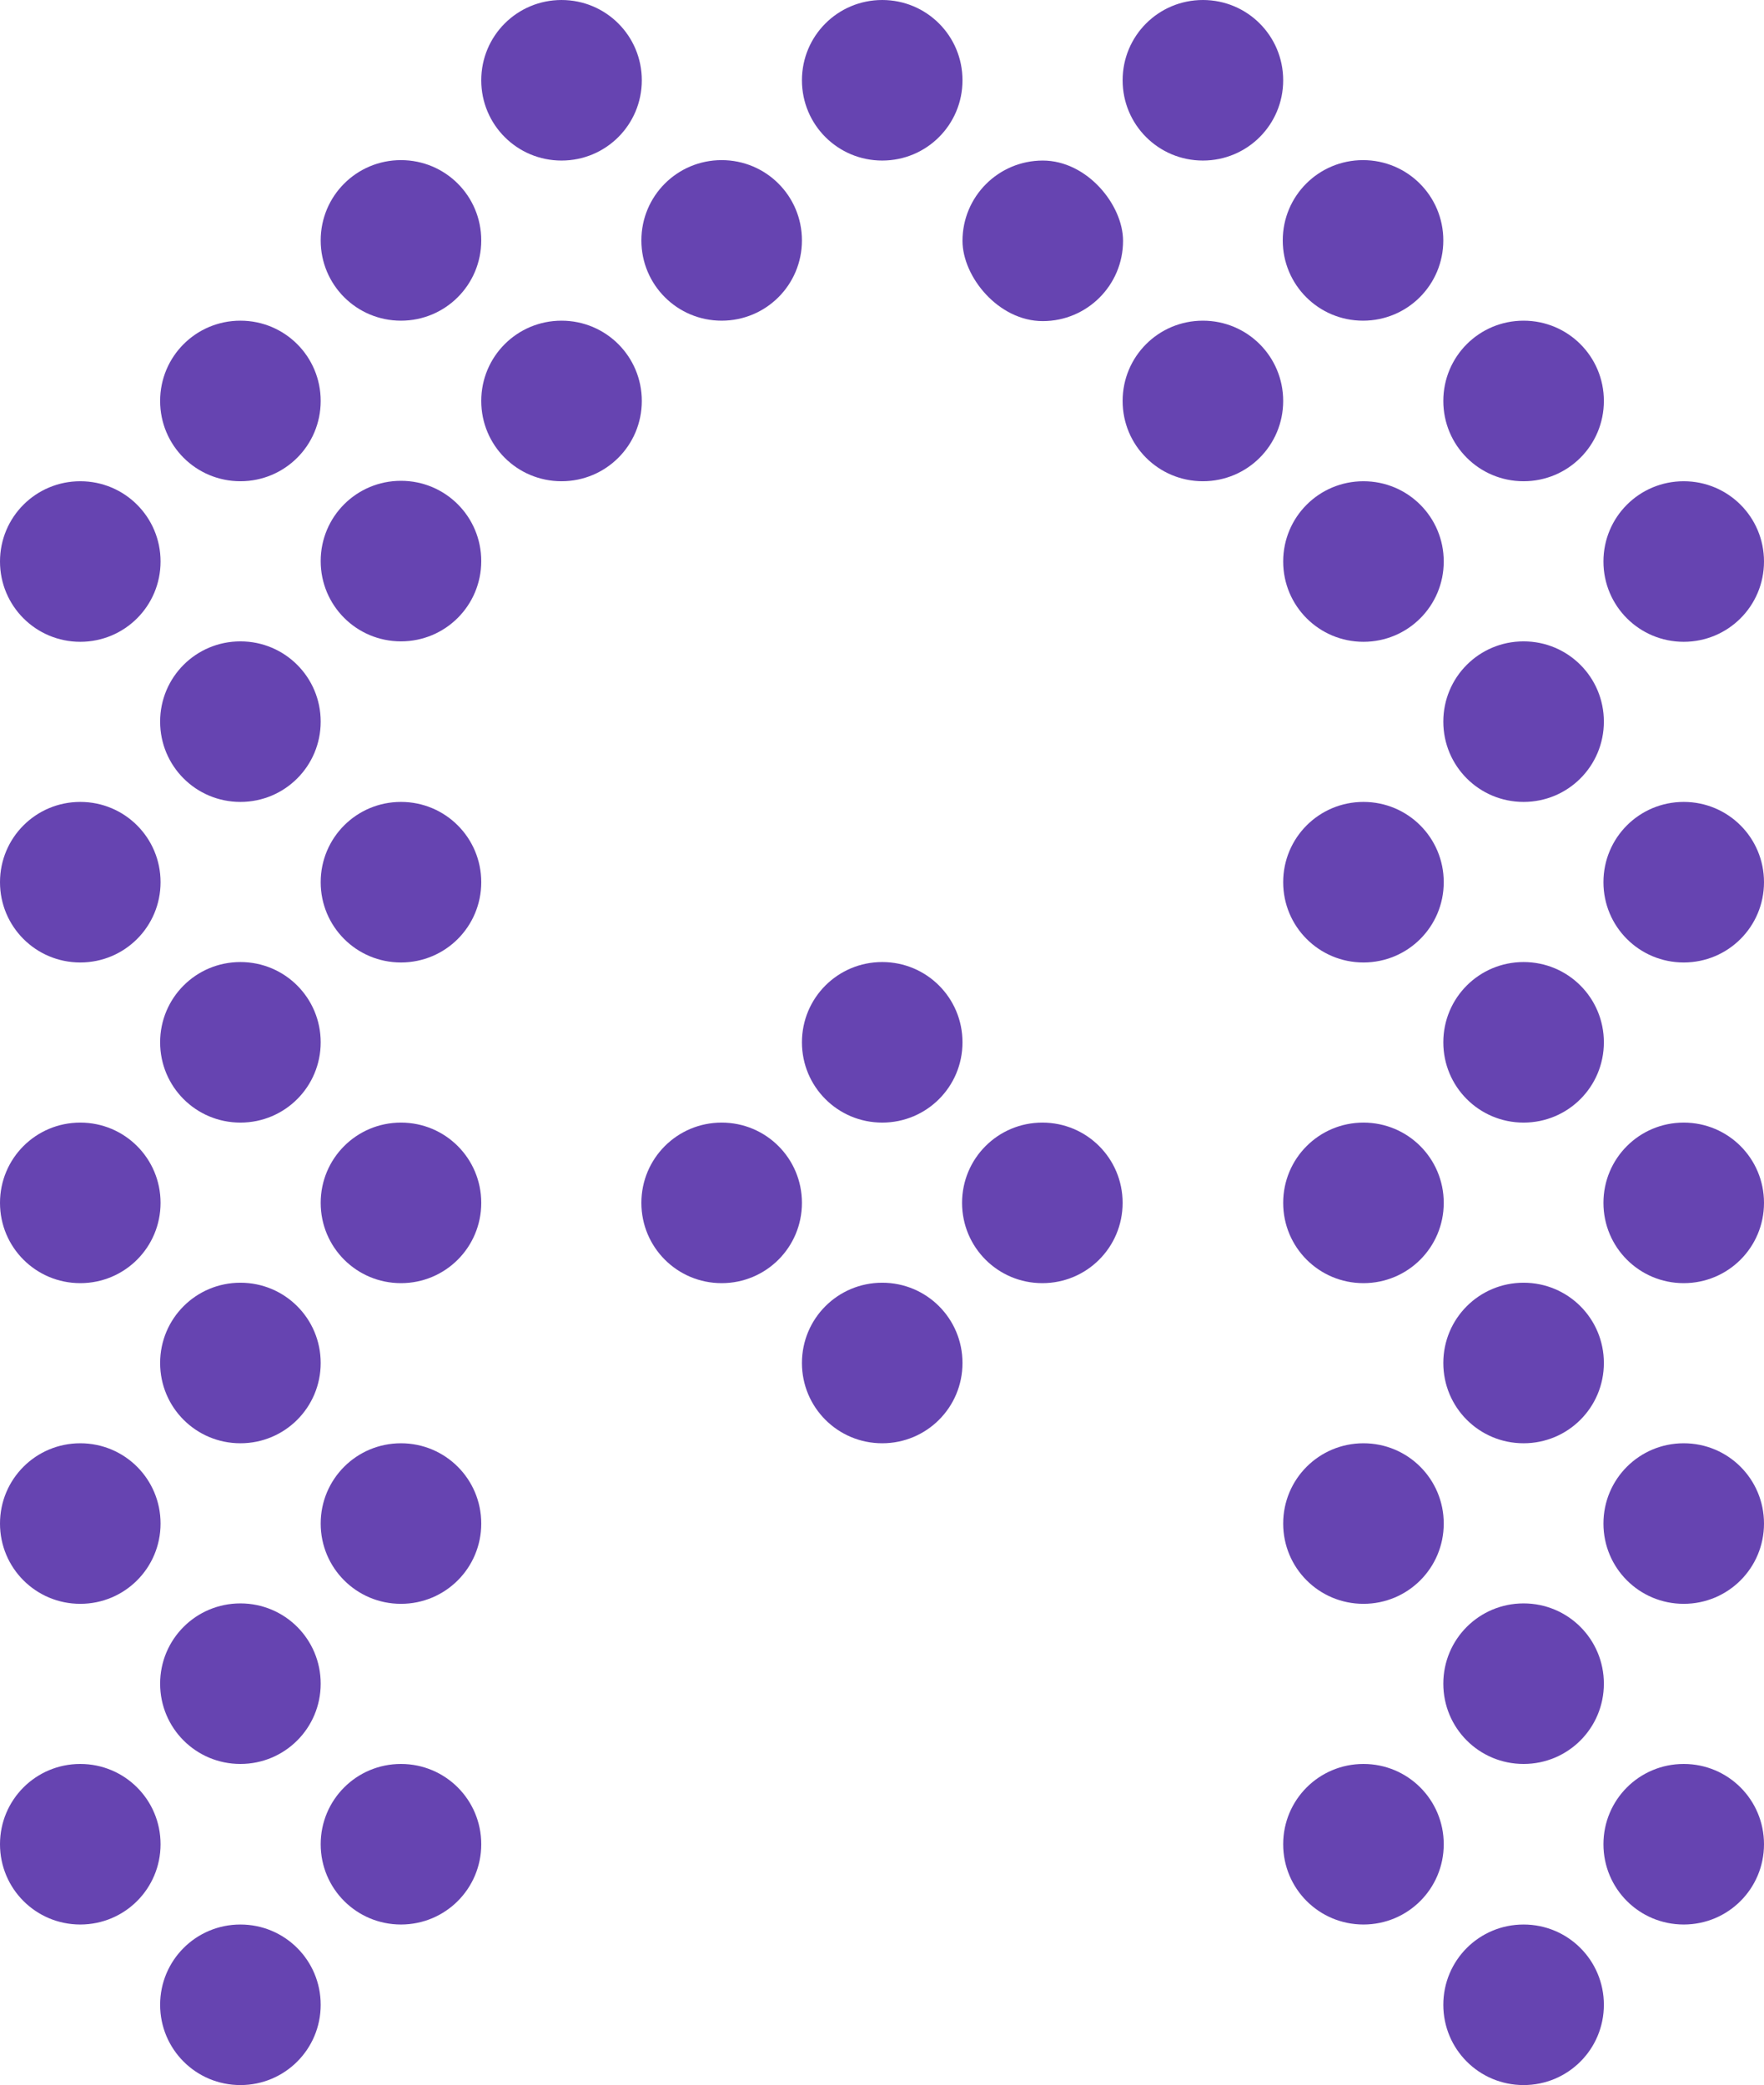 <?xml version="1.0" encoding="UTF-8"?>
<svg id="Layer_2" data-name="Layer 2" xmlns="http://www.w3.org/2000/svg" viewBox="0 0 40.87 48.31">
  <defs>
    <style>
      .cls-1 {
        fill: #6644b1;
      }
    </style>
  </defs>
  <g id="Layer_1-2" data-name="Layer 1">
    <g>
      <path class="cls-1" d="M5.57,48.31h0c1.03,0,1.86-.83,1.86-1.86h0c0-1.03-.83-1.86-1.86-1.86h0c-1.03,0-1.86.83-1.86,1.86h0c0,1.03.83,1.86,1.86,1.86Z"/>
      <path class="cls-1" d="M0,42.73h0c0,1.03.83,1.86,1.86,1.86h0c1.03,0,1.86-.83,1.86-1.86h0c0-1.03-.83-1.86-1.86-1.86h0c-1.03,0-1.86.83-1.86,1.86Z"/>
      <path class="cls-1" d="M11.15,42.73h0c0-1.03-.83-1.86-1.86-1.86h0c-1.03,0-1.86.83-1.86,1.86h0c0,1.03.83,1.86,1.86,1.86h0c1.03,0,1.86-.83,1.86-1.86Z"/>
      <path class="cls-1" d="M5.57,40.87h0c1.03,0,1.86-.83,1.86-1.86h0c0-1.03-.83-1.86-1.86-1.86h0c-1.03,0-1.86.83-1.86,1.86h0c0,1.03.83,1.86,1.86,1.86Z"/>
      <path class="cls-1" d="M5.57,33.44h0c1.03,0,1.86-.83,1.86-1.86h0c0-1.03-.83-1.86-1.86-1.86h0c-1.03,0-1.86.83-1.86,1.86h0c0,1.03.83,1.86,1.86,1.86Z"/>
      <path class="cls-1" d="M0,35.3h0c0,1.03.83,1.86,1.86,1.86h0c1.03,0,1.86-.83,1.86-1.86h0c0-1.03-.83-1.86-1.86-1.86h0c-1.03,0-1.86.83-1.86,1.86Z"/>
      <path class="cls-1" d="M11.15,35.3h0c0-1.03-.83-1.86-1.86-1.86h0c-1.03,0-1.86.83-1.86,1.86h0c0,1.03.83,1.86,1.86,1.86h0c1.03,0,1.86-.83,1.86-1.86Z"/>
      <path class="cls-1" d="M0,27.87h0c0,1.03.83,1.86,1.86,1.86h0c1.03,0,1.86-.83,1.86-1.86h0c0-1.03-.83-1.86-1.86-1.86h0c-1.03,0-1.86.83-1.86,1.86Z"/>
      <path class="cls-1" d="M0,20.44h0c0,1.03.83,1.86,1.86,1.86h0c1.03,0,1.86-.83,1.86-1.86h0c0-1.03-.83-1.86-1.86-1.86h0c-1.03,0-1.86.83-1.86,1.86Z"/>
      <path class="cls-1" d="M5.57,26.01h0c1.03,0,1.86-.83,1.86-1.86h0c0-1.03-.83-1.86-1.86-1.86h0c-1.03,0-1.86.83-1.86,1.86h0c0,1.03.83,1.86,1.86,1.86Z"/>
      <path class="cls-1" d="M11.15,27.87h0c0-1.03-.83-1.86-1.86-1.86h0c-1.03,0-1.86.83-1.86,1.86h0c0,1.03.83,1.86,1.86,1.86h0c1.03,0,1.86-.83,1.86-1.86Z"/>
      <path class="cls-1" d="M20.44,33.44h0c1.03,0,1.86-.83,1.86-1.86h0c0-1.03-.83-1.86-1.86-1.86h0c-1.03,0-1.86.83-1.86,1.86h0c0,1.03.83,1.86,1.86,1.86Z"/>
      <path class="cls-1" d="M24.15,29.73h0c1.03,0,1.86-.83,1.86-1.86h0c0-1.03-.83-1.86-1.86-1.86h0c-1.03,0-1.86.83-1.86,1.86h0c0,1.03.83,1.86,1.86,1.86Z"/>
      <path class="cls-1" d="M20.44,22.29h0c-1.03,0-1.86.83-1.86,1.86h0c0,1.03.83,1.86,1.86,1.86h0c1.03,0,1.86-.83,1.86-1.86h0c0-1.03-.83-1.86-1.86-1.86Z"/>
      <path class="cls-1" d="M14.86,27.87h0c0,1.03.83,1.86,1.86,1.86h0c1.03,0,1.86-.83,1.86-1.86h0c0-1.03-.83-1.86-1.86-1.86h0c-1.03,0-1.86.83-1.86,1.86Z"/>
      <path class="cls-1" d="M13.01,11.15h0c1.03,0,1.86-.83,1.86-1.86h0c0-1.03-.83-1.86-1.86-1.86h0c-1.03,0-1.86.83-1.86,1.86h0c0,1.03.83,1.86,1.86,1.86Z"/>
      <path class="cls-1" d="M9.29,7.43h0c1.03,0,1.86-.83,1.86-1.86h0c0-1.03-.83-1.86-1.86-1.86h0c-1.03,0-1.86.83-1.86,1.86h0c0,1.03.83,1.86,1.86,1.86Z"/>
      <path class="cls-1" d="M26.01,9.29h0c0,1.03.83,1.86,1.86,1.86h0c1.03,0,1.86-.83,1.86-1.86h0c0-1.03-.83-1.86-1.86-1.86h0c-1.03,0-1.86.83-1.86,1.86Z"/>
      <path class="cls-1" d="M5.57,18.58h0c1.03,0,1.86-.83,1.86-1.86h0c0-1.03-.83-1.86-1.86-1.86h0c-1.03,0-1.86.83-1.86,1.86h0c0,1.03.83,1.86,1.86,1.86Z"/>
      <path class="cls-1" d="M5.57,7.43h0c-1.03,0-1.86.83-1.86,1.86h0c0,1.03.83,1.86,1.86,1.86h0c1.03,0,1.86-.83,1.86-1.86h0c0-1.03-.83-1.86-1.86-1.86Z"/>
      <path class="cls-1" d="M16.72,7.43h0c1.03,0,1.86-.83,1.86-1.86h0c0-1.03-.83-1.86-1.86-1.86h0c-1.03,0-1.86.83-1.86,1.86h0c0,1.03.83,1.86,1.86,1.86Z"/>
      <path class="cls-1" d="M13.01,3.72h0c1.03,0,1.86-.83,1.86-1.86h0c0-1.03-.83-1.86-1.86-1.86h0c-1.03,0-1.86.83-1.86,1.86h0c0,1.03.83,1.86,1.86,1.86Z"/>
      <path class="cls-1" d="M18.58,1.86h0c0,1.03.83,1.86,1.86,1.86h0c1.03,0,1.86-.83,1.86-1.86h0c0-1.03-.83-1.86-1.86-1.86h0c-1.03,0-1.86.83-1.86,1.86Z"/>
      <path class="cls-1" d="M27.87,0h0c-1.03,0-1.86.83-1.86,1.86h0c0,1.03.83,1.86,1.86,1.86h0c1.03,0,1.86-.83,1.86-1.86h0c0-1.03-.83-1.86-1.86-1.86Z"/>
      <rect class="cls-1" x="22.3" y="3.72" width="3.72" height="3.72" rx="1.86" ry="1.86"/>
      <path class="cls-1" d="M33.44,5.57h0c0-1.03-.83-1.86-1.86-1.86h0c-1.03,0-1.86.83-1.86,1.86h0c0,1.03.83,1.86,1.86,1.86h0c1.03,0,1.86-.83,1.86-1.86Z"/>
      <path class="cls-1" d="M0,13.01h0c0,1.03.83,1.86,1.86,1.86h0c1.03,0,1.86-.83,1.86-1.86h0c0-1.03-.83-1.86-1.86-1.86h0c-1.03,0-1.86.83-1.86,1.86Z"/>
      <path class="cls-1" d="M9.29,14.86h0c1.03,0,1.86-.83,1.86-1.86h0c0-1.03-.83-1.86-1.86-1.86h0c-1.03,0-1.86.83-1.86,1.86h0c0,1.03.83,1.86,1.86,1.86Z"/>
      <path class="cls-1" d="M35.3,48.31h0c1.03,0,1.86-.83,1.86-1.86h0c0-1.03-.83-1.86-1.86-1.86h0c-1.03,0-1.86.83-1.86,1.86h0c0,1.03.83,1.86,1.86,1.86Z"/>
      <path class="cls-1" d="M29.73,42.73h0c0,1.03.83,1.86,1.86,1.86h0c1.03,0,1.86-.83,1.86-1.86h0c0-1.03-.83-1.86-1.86-1.86h0c-1.03,0-1.86.83-1.86,1.86Z"/>
      <path class="cls-1" d="M40.87,42.73h0c0-1.03-.83-1.86-1.86-1.86h0c-1.03,0-1.86.83-1.86,1.86h0c0,1.03.83,1.86,1.86,1.86h0c1.03,0,1.86-.83,1.86-1.86Z"/>
      <path class="cls-1" d="M35.3,40.87h0c1.03,0,1.86-.83,1.86-1.86h0c0-1.03-.83-1.86-1.86-1.86h0c-1.03,0-1.86.83-1.86,1.86h0c0,1.03.83,1.86,1.86,1.86Z"/>
      <path class="cls-1" d="M35.3,33.44h0c1.03,0,1.86-.83,1.86-1.86h0c0-1.03-.83-1.86-1.86-1.86h0c-1.03,0-1.86.83-1.86,1.86h0c0,1.03.83,1.86,1.86,1.86Z"/>
      <path class="cls-1" d="M29.73,35.3h0c0,1.03.83,1.86,1.86,1.86h0c1.03,0,1.86-.83,1.86-1.86h0c0-1.03-.83-1.86-1.86-1.86h0c-1.03,0-1.86.83-1.86,1.86Z"/>
      <path class="cls-1" d="M40.87,35.3h0c0-1.03-.83-1.86-1.86-1.86h0c-1.03,0-1.86.83-1.86,1.86h0c0,1.03.83,1.86,1.86,1.86h0c1.03,0,1.86-.83,1.86-1.86Z"/>
      <path class="cls-1" d="M29.73,27.87h0c0,1.03.83,1.86,1.86,1.86h0c1.03,0,1.86-.83,1.86-1.86h0c0-1.03-.83-1.86-1.86-1.86h0c-1.03,0-1.86.83-1.86,1.86Z"/>
      <path class="cls-1" d="M40.87,27.87h0c0-1.03-.83-1.86-1.86-1.86h0c-1.03,0-1.86.83-1.86,1.86h0c0,1.03.83,1.86,1.86,1.86h0c1.03,0,1.86-.83,1.86-1.86Z"/>
      <path class="cls-1" d="M40.87,20.44h0c0-1.03-.83-1.86-1.86-1.86h0c-1.03,0-1.86.83-1.86,1.86h0c0,1.03.83,1.86,1.86,1.86h0c1.03,0,1.86-.83,1.86-1.86Z"/>
      <path class="cls-1" d="M35.3,26.01h0c1.03,0,1.86-.83,1.86-1.86h0c0-1.03-.83-1.86-1.86-1.86h0c-1.03,0-1.86.83-1.86,1.86h0c0,1.03.83,1.86,1.86,1.86Z"/>
      <path class="cls-1" d="M11.15,20.44h0c0-1.03-.83-1.86-1.86-1.86h0c-1.03,0-1.86.83-1.86,1.86h0c0,1.03.83,1.86,1.86,1.86h0c1.03,0,1.86-.83,1.86-1.86Z"/>
      <path class="cls-1" d="M29.73,20.44h0c0,1.03.83,1.86,1.86,1.86h0c1.03,0,1.86-.83,1.86-1.86h0c0-1.03-.83-1.86-1.86-1.86h0c-1.03,0-1.86.83-1.86,1.86Z"/>
      <path class="cls-1" d="M33.44,16.72h0c0,1.03.83,1.86,1.86,1.86h0c1.03,0,1.86-.83,1.86-1.86h0c0-1.03-.83-1.86-1.86-1.86h0c-1.03,0-1.86.83-1.86,1.86Z"/>
      <path class="cls-1" d="M37.16,9.29h0c0-1.03-.83-1.86-1.86-1.86h0c-1.03,0-1.86.83-1.86,1.86h0c0,1.03.83,1.86,1.86,1.86h0c1.03,0,1.86-.83,1.86-1.86Z"/>
      <path class="cls-1" d="M29.73,13.01h0c0,1.03.83,1.86,1.86,1.86h0c1.03,0,1.86-.83,1.86-1.86h0c0-1.03-.83-1.86-1.86-1.86h0c-1.03,0-1.86.83-1.86,1.86Z"/>
      <path class="cls-1" d="M40.87,13.01h0c0-1.03-.83-1.86-1.86-1.86h0c-1.03,0-1.86.83-1.86,1.86h0c0,1.03.83,1.86,1.86,1.86h0c1.03,0,1.86-.83,1.86-1.86Z"/>
    </g>
  </g>
</svg>